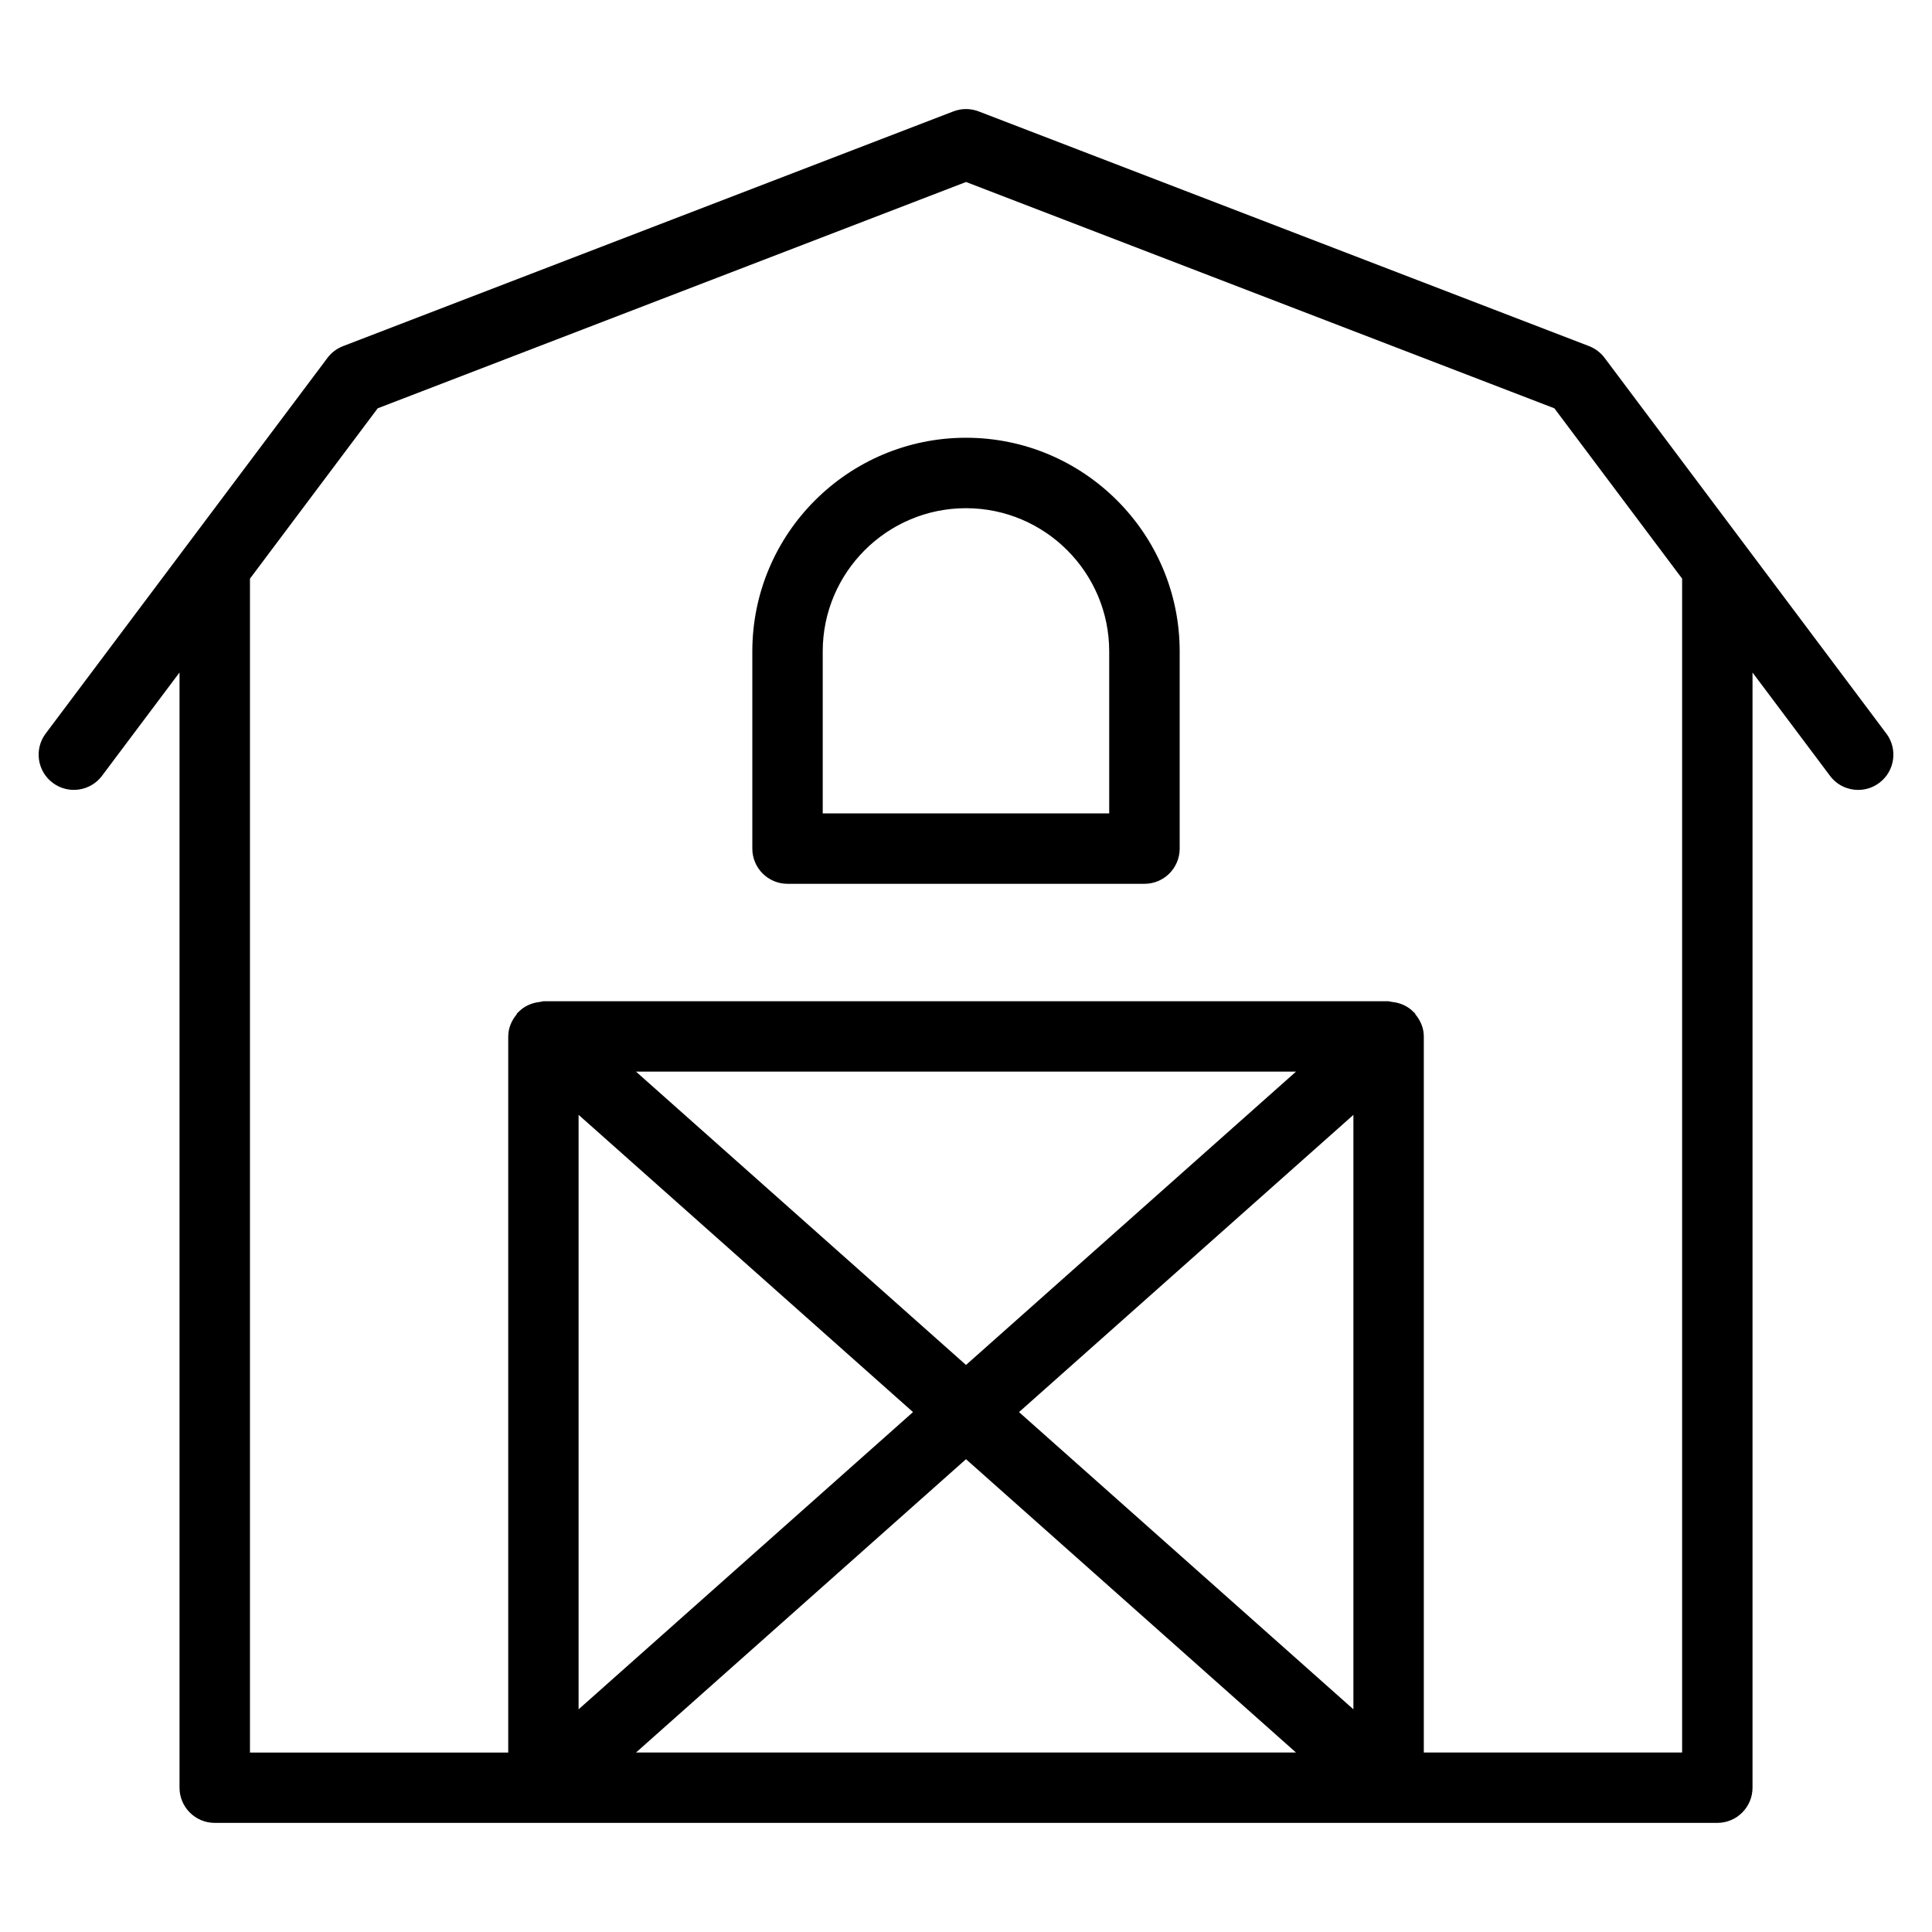 <?xml version="1.0" encoding="UTF-8"?>
<svg id="Layer_3" data-name="Layer 3" xmlns="http://www.w3.org/2000/svg" viewBox="0 0 500 500">
  <path d="M488.18,189.84l-72.91-97.22c-1.02-1.36-2.42-2.42-4.01-3.04L253.28,28.83c-2.14-.81-4.41-.81-6.55,0l-157.98,60.76c-1.59.62-2.99,1.67-4.01,3.04L11.82,189.84c-3.01,4.03-2.21,9.74,1.83,12.76,4.01,3.01,9.73,2.21,12.75-1.82l20.06-26.74v288.61c0,5.03,4.08,9.11,9.11,9.11h388.87c5.03,0,9.11-4.08,9.11-9.11V174.05l20.06,26.74c1.78,2.39,4.53,3.64,7.29,3.64,1.9,0,3.82-.59,5.46-1.83,4.03-3.01,4.84-8.72,1.83-12.76ZM350.26,442.37l-86.54-76.92,86.54-76.92v153.85ZM335.4,453.55h-170.8l85.4-75.91,85.4,75.91ZM250,353.25l-85.4-75.91h170.8l-85.4,75.91ZM236.28,365.45l-86.54,76.92v-153.85l86.54,76.92ZM435.32,453.55h-66.84v-185.32c0-2.21-.89-4.16-2.19-5.73-.08-.09-.03-.23-.11-.32-.04-.05-.11-.03-.15-.07-1.48-1.61-3.52-2.6-5.82-2.82-.16-.01-.28-.08-.45-.09-.13,0-.25-.08-.39-.08h-218.74c-.13,0-.23.07-.35.07-.2,0-.34.09-.54.11-2.27.23-4.3,1.21-5.76,2.81-.04.05-.11.03-.15.08-.08.09-.03.22-.11.32-1.31,1.58-2.19,3.53-2.19,5.73v185.32h-66.84V149.75l33.06-44.08,152.26-58.57,152.26,58.57,33.06,44.08v303.8Z" stroke-width="0"/>
  <path d="M250,113.29c-30.5,0-55.3,24.8-55.3,55.29v51.04c0,5.03,4.08,9.11,9.11,9.11h92.38c5.03,0,9.11-4.08,9.11-9.11v-51.04c0-30.49-24.8-55.29-55.3-55.29ZM287.07,210.51h-74.15v-41.93c0-20.44,16.64-37.06,37.07-37.06s37.07,16.63,37.07,37.06v41.93Z" stroke-width="0"/>
</svg>